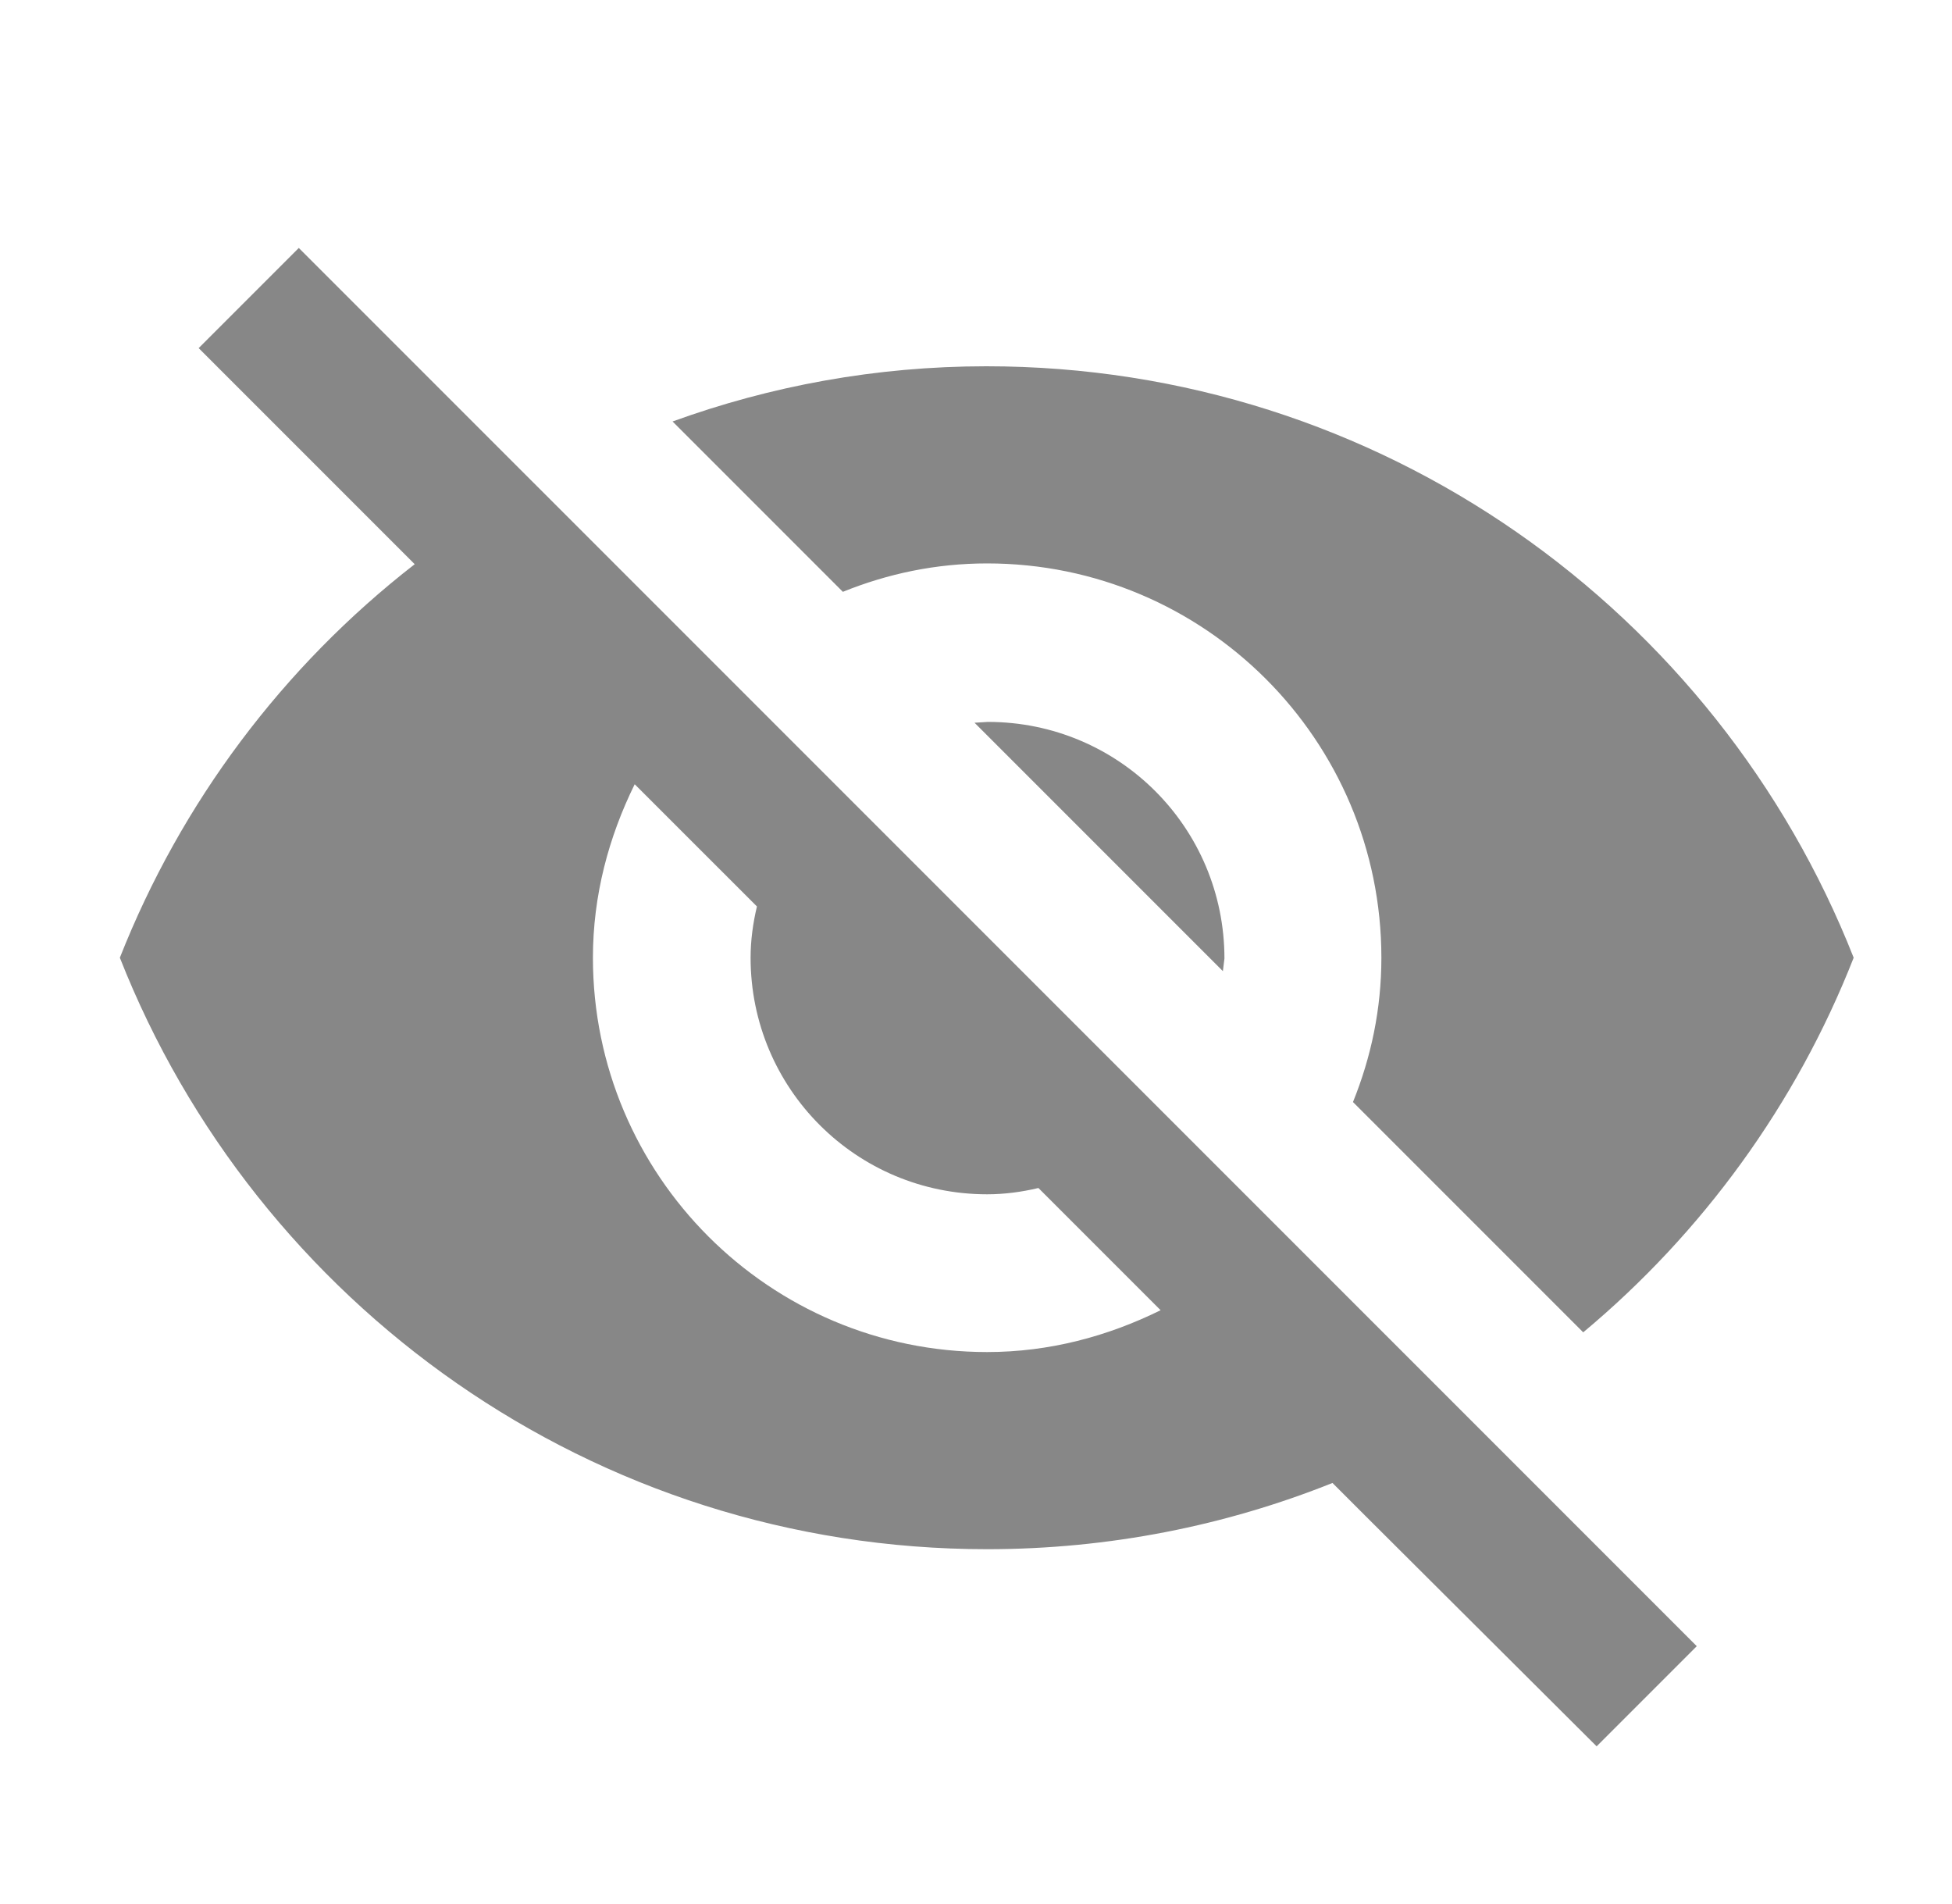 <svg width="40" height="39" viewBox="0 0 40 39" fill="none" xmlns="http://www.w3.org/2000/svg">
<path d="M20.228 11.543C24.688 11.543 28.307 15.162 28.307 19.621C28.307 20.672 28.097 21.657 27.725 22.578L32.443 27.296C34.883 25.26 36.805 22.627 37.985 19.621C35.19 12.528 28.291 7.504 20.212 7.504C17.95 7.504 15.785 7.908 13.782 8.635L17.272 12.125C18.192 11.753 19.178 11.543 20.228 11.543ZM4.071 7.132L7.755 10.816L8.498 11.559C5.798 13.656 3.711 16.441 2.456 19.621C5.251 26.714 12.15 31.739 20.228 31.739C22.733 31.739 25.124 31.254 27.305 30.382L27.984 31.061L32.718 35.778L34.77 33.726L6.123 5.08L4.071 7.132ZM13.006 16.067L15.511 18.571C15.43 18.91 15.381 19.266 15.381 19.621C15.381 22.303 17.546 24.468 20.228 24.468C20.584 24.468 20.939 24.42 21.279 24.339L23.783 26.843C22.7 27.377 21.505 27.7 20.228 27.7C15.769 27.7 12.15 24.081 12.15 19.621C12.15 18.345 12.473 17.149 13.006 16.067ZM19.97 14.807L25.059 19.896L25.091 19.638C25.091 16.956 22.927 14.79 20.244 14.79L19.97 14.807Z" fill="#878787"/>
</svg>
